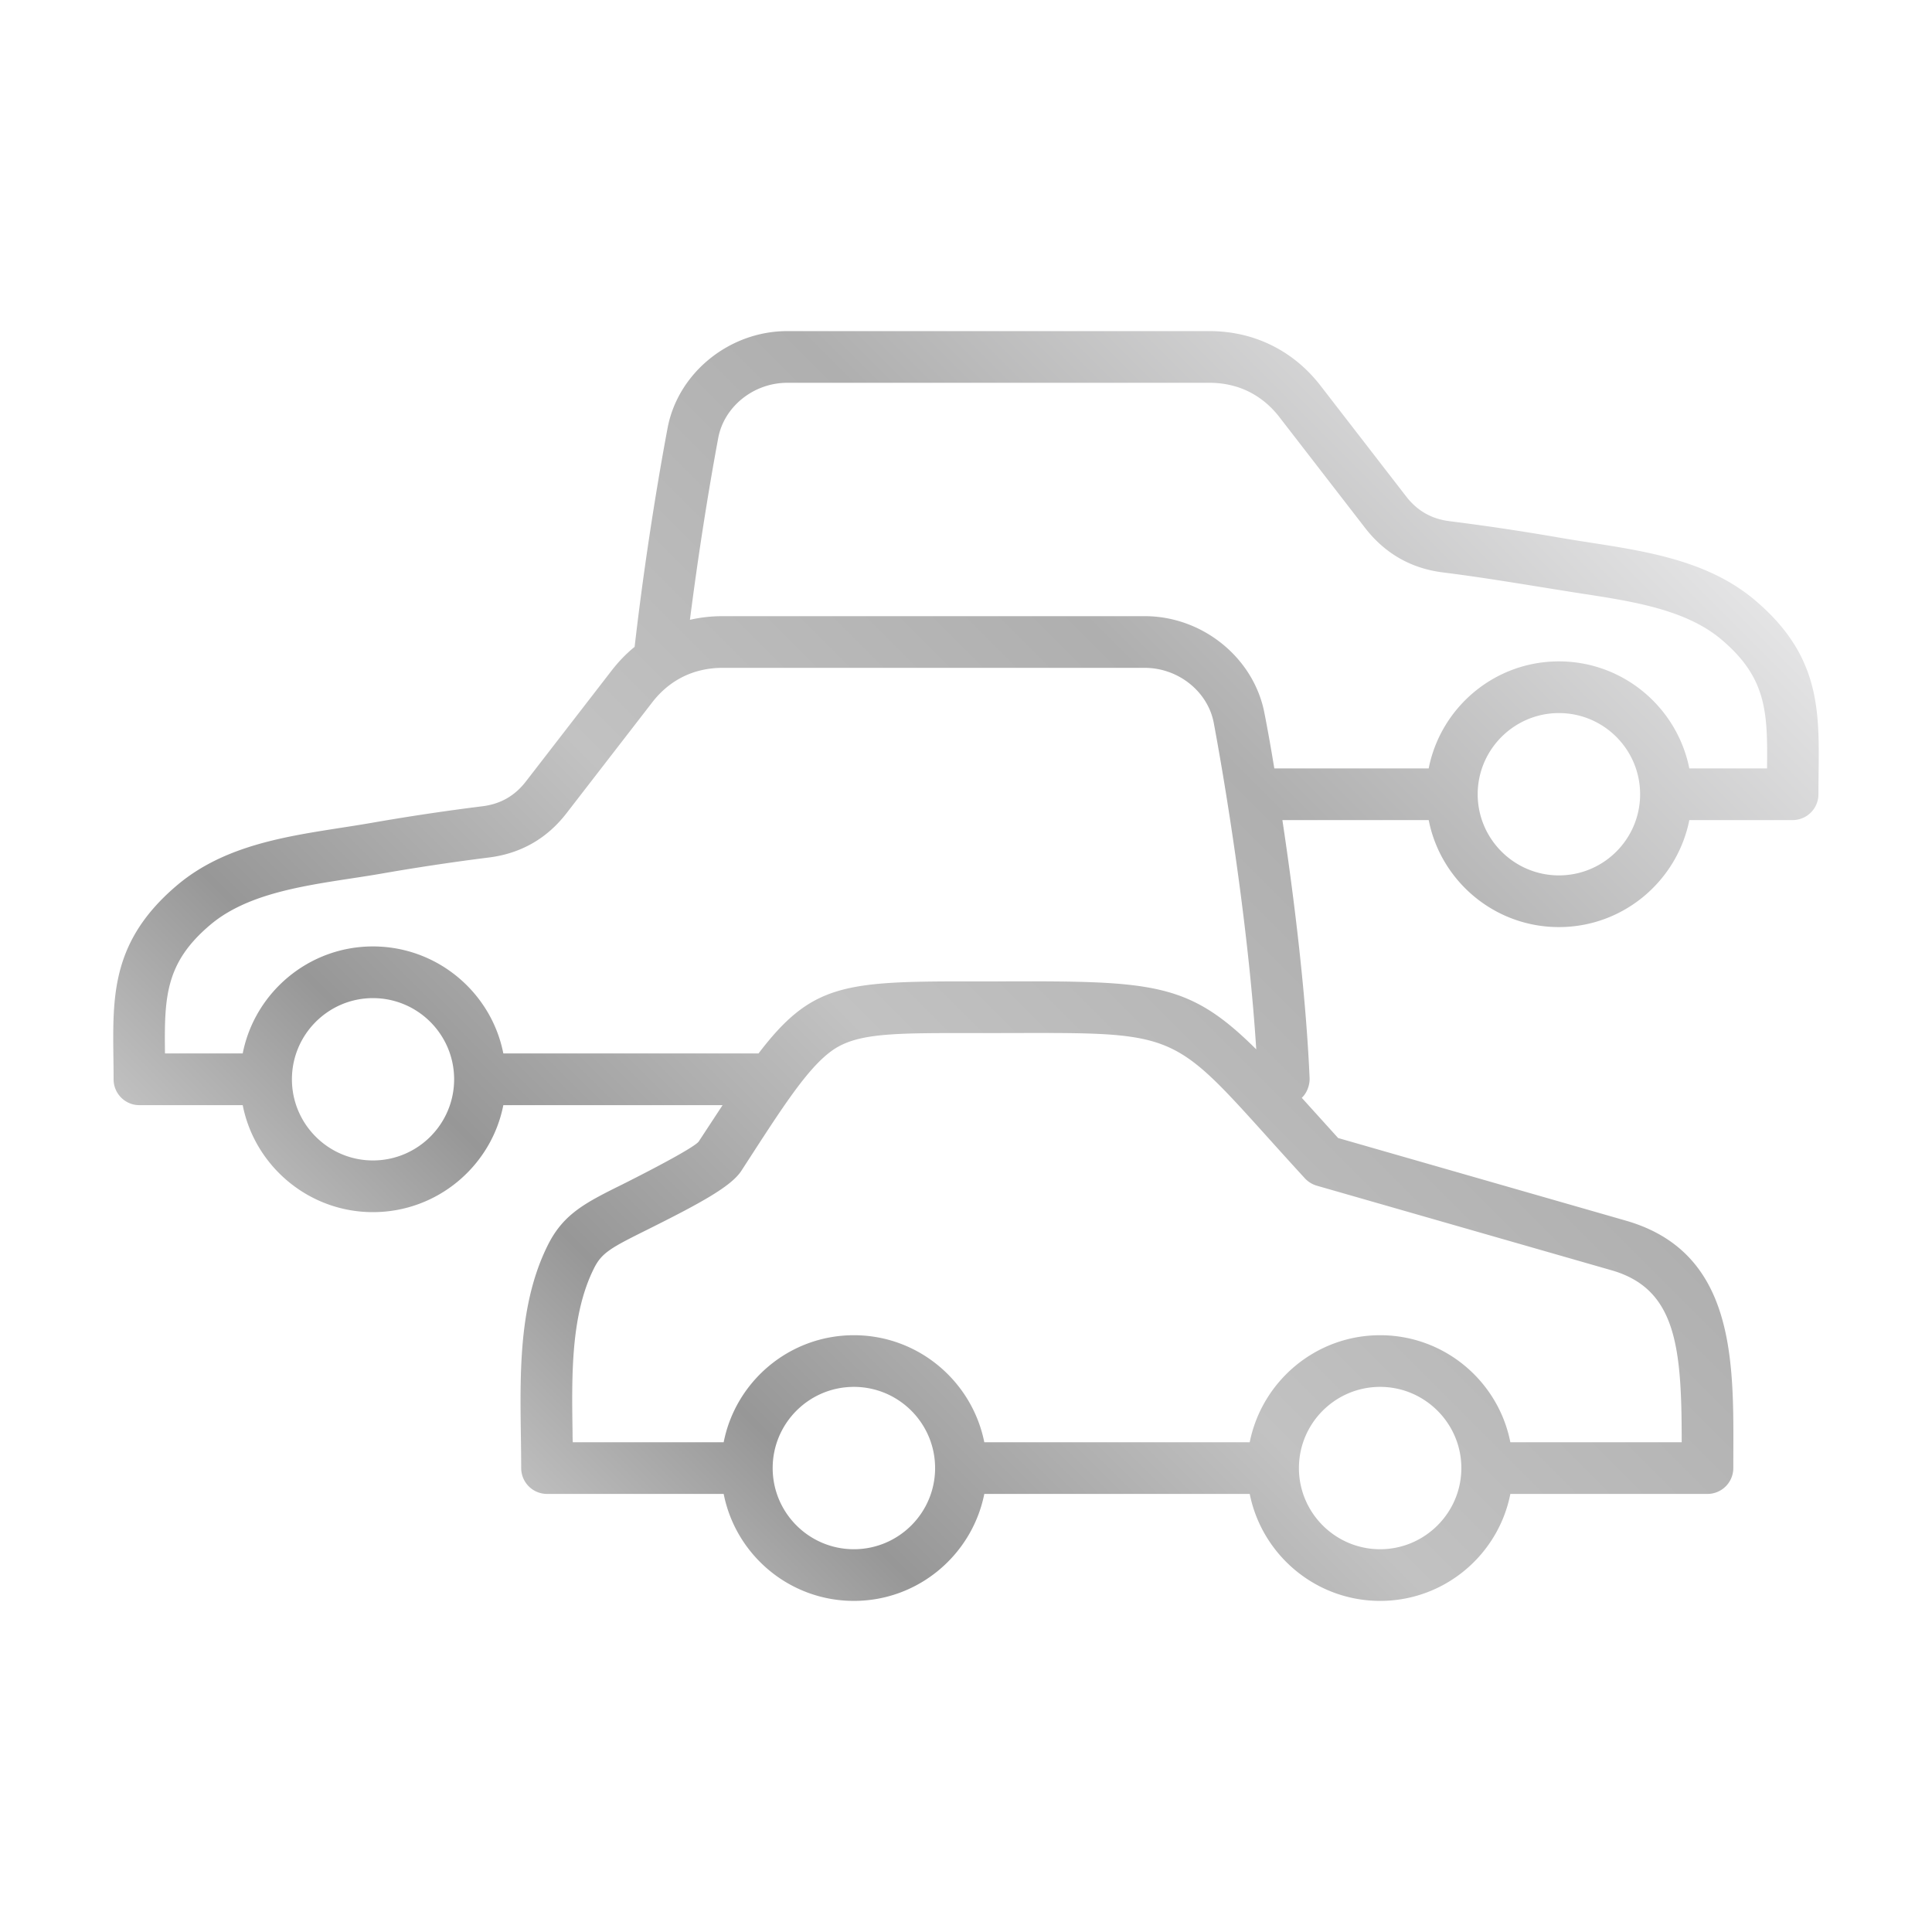 <?xml version="1.0" encoding="UTF-8"?>
<svg xmlns="http://www.w3.org/2000/svg" xmlns:xlink="http://www.w3.org/1999/xlink" version="1.1" width="512" height="512" x="0" y="0" viewBox="0 0 500 500" style="enable-background:new 0 0 512 512" xml:space="preserve">
  <g>
    <linearGradient id="a" x1="150.126" x2="426.055" y1="402.828" y2="126.899" gradientUnits="userSpaceOnUse">
      <stop stop-opacity="1" stop-color="#c0c0c0" offset="0"/>
      <stop stop-opacity="1" stop-color="#979797" offset="0.144"/>
      <stop stop-opacity="1" stop-color="#c2c2c2" offset="0.38"/>
      <stop stop-opacity="1" stop-color="#afafaf" offset="0.676"/>
      <stop stop-opacity="1" stop-color="#e4e4e5" offset="1"/>
    </linearGradient>
    <path fill="url(#a)" fill-rule="evenodd" d="M457.311 198.861h-20.117c-3.155-15.766-17.074-27.695-33.753-27.695s-30.597 11.929-33.696 27.695h-39.951c-.845-5.116-1.691-9.906-2.536-14.205-2.705-14.363-16.003-25.193-30.992-25.193h-109.26c-2.93 0-5.748.321-8.452.947 2.029-15.907 4.62-32.547 7.325-47.063 1.521-8.142 9.185-14.279 17.862-14.279h109.26c7.382 0 13.636 3.088 18.144 8.92l22.201 28.715c5.128 6.559 11.833 10.413 20.116 11.444 12.41 1.559 23.683 3.577 35.838 5.46 13.298 2.04 27.047 4.153 36.232 11.923 11.723 9.912 11.948 18.849 11.779 33.331zm-53.869 27.69c11.608 0 21.018-9.416 21.018-21.001s-9.41-21.007-21.018-21.007c-11.551 0-21.018 9.421-21.018 21.007 0 11.585 9.466 21.001 21.018 21.001zm-62.66 80.302 76.296 21.897c16.848 4.846 18.144 20.083 18.144 44.499h-44.346c-3.099-15.772-17.017-27.695-33.697-27.695-16.679 0-30.597 11.923-33.753 27.695h-68.689c-3.156-15.772-17.074-27.695-33.753-27.695s-30.597 11.923-33.696 27.695h-39.05c-.056-.749-.056-1.487-.056-2.226-.225-15.118-.507-30.749 5.579-42.853 1.972-3.939 4.395-5.269 13.355-9.726 13.587-6.777 22.044-11.281 24.737-15.428 10.552-16.251 17.831-28.027 24.962-32.068 6.367-3.606 15.778-3.601 34.542-3.589 58.156.077 49.196-2.895 86.326 37.567a6.79 6.79 0 0 0 3.099 1.927zm16.397 94.085c11.552 0 21.018-9.427 21.018-21.001 0-11.585-9.467-21.013-21.018-21.013-11.608 0-21.018 9.427-21.018 21.013 0 11.574 9.411 21.001 21.018 21.001zm-136.194 0c11.608 0 21.018-9.427 21.018-21.001 0-11.585-9.41-21.013-21.018-21.013s-21.018 9.427-21.018 21.013c0 11.574 9.41 21.001 21.018 21.001zm-90.721-128.306h66.04c13.524-17.744 21.92-18.651 53.531-18.651h10.255c38.824-.124 47.784.462 65.026 17.592-1.803-28.687-6.931-62.688-10.988-84.455-1.521-8.142-9.185-14.279-17.863-14.279h-109.26c-7.382 0-13.693 3.088-18.201 8.92l-22.201 28.715c-5.071 6.559-11.833 10.413-20.06 11.444a587.78 587.78 0 0 0-27.836 4.176c-15.154 2.63-33.105 3.821-44.234 13.208-11.777 9.912-11.946 18.849-11.777 33.33h20.117c3.099-15.772 17.074-27.695 33.697-27.695 16.68 0 30.654 11.924 33.754 27.695zm-33.753 27.69c-11.552 0-20.962-9.427-20.962-21.001 0-11.58 9.41-21.007 20.962-21.007 11.608 0 21.018 9.427 21.018 21.007 0 11.574-9.41 21.001-21.018 21.001zm357.644-145.013c-14.135-11.955-33.69-13.232-50.545-16.166a611.213 611.213 0 0 0-28.512-4.266c-4.62-.586-8.283-2.665-11.157-6.362L341.74 99.8c-7.044-9.095-17.243-14.11-28.738-14.11h-109.26c-14.988 0-28.343 10.83-30.992 25.194-3.268 17.434-6.367 37.861-8.509 56.529-2.198 1.769-4.17 3.831-5.973 6.159l-22.201 28.715c-2.874 3.702-6.536 5.776-11.157 6.367a591.166 591.166 0 0 0-28.512 4.26c-16.911 2.972-36.323 4.147-50.545 16.167-18.784 15.875-16.454 31.539-16.454 50.24 0 3.696 2.986 6.689 6.649 6.689h26.766c3.099 15.766 17.074 27.69 33.697 27.69 16.679 0 30.654-11.923 33.753-27.69h56.743l-6.198 9.444c-1.229 1.517-11.243 6.806-19.61 11.011-9.579 4.745-15.327 7.607-19.384 15.699-8.806 17.551-6.931 38.955-6.931 57.774a6.689 6.689 0 0 0 6.706 6.688h45.699c3.099 15.767 17.017 27.684 33.696 27.684s30.597-11.918 33.753-27.684h68.689c3.155 15.767 17.074 27.684 33.753 27.684s30.597-11.918 33.697-27.684h50.996a6.689 6.689 0 0 0 6.705-6.688c0-25.28 1.779-55.546-27.836-64.046l-74.436-21.373-9.41-10.408c1.308-1.173 2.095-3.279 2.029-5.083-.902-20.821-3.832-45.49-7.043-66.79h37.866c3.099 15.767 17.017 27.69 33.696 27.69s30.598-11.923 33.753-27.69h26.709a6.689 6.689 0 0 0 6.705-6.688c-.002-18.757 2.235-34.451-16.456-50.241z" clip-rule="evenodd" opacity="1" data-original="url(#a)"/>
  </g>
</svg>
